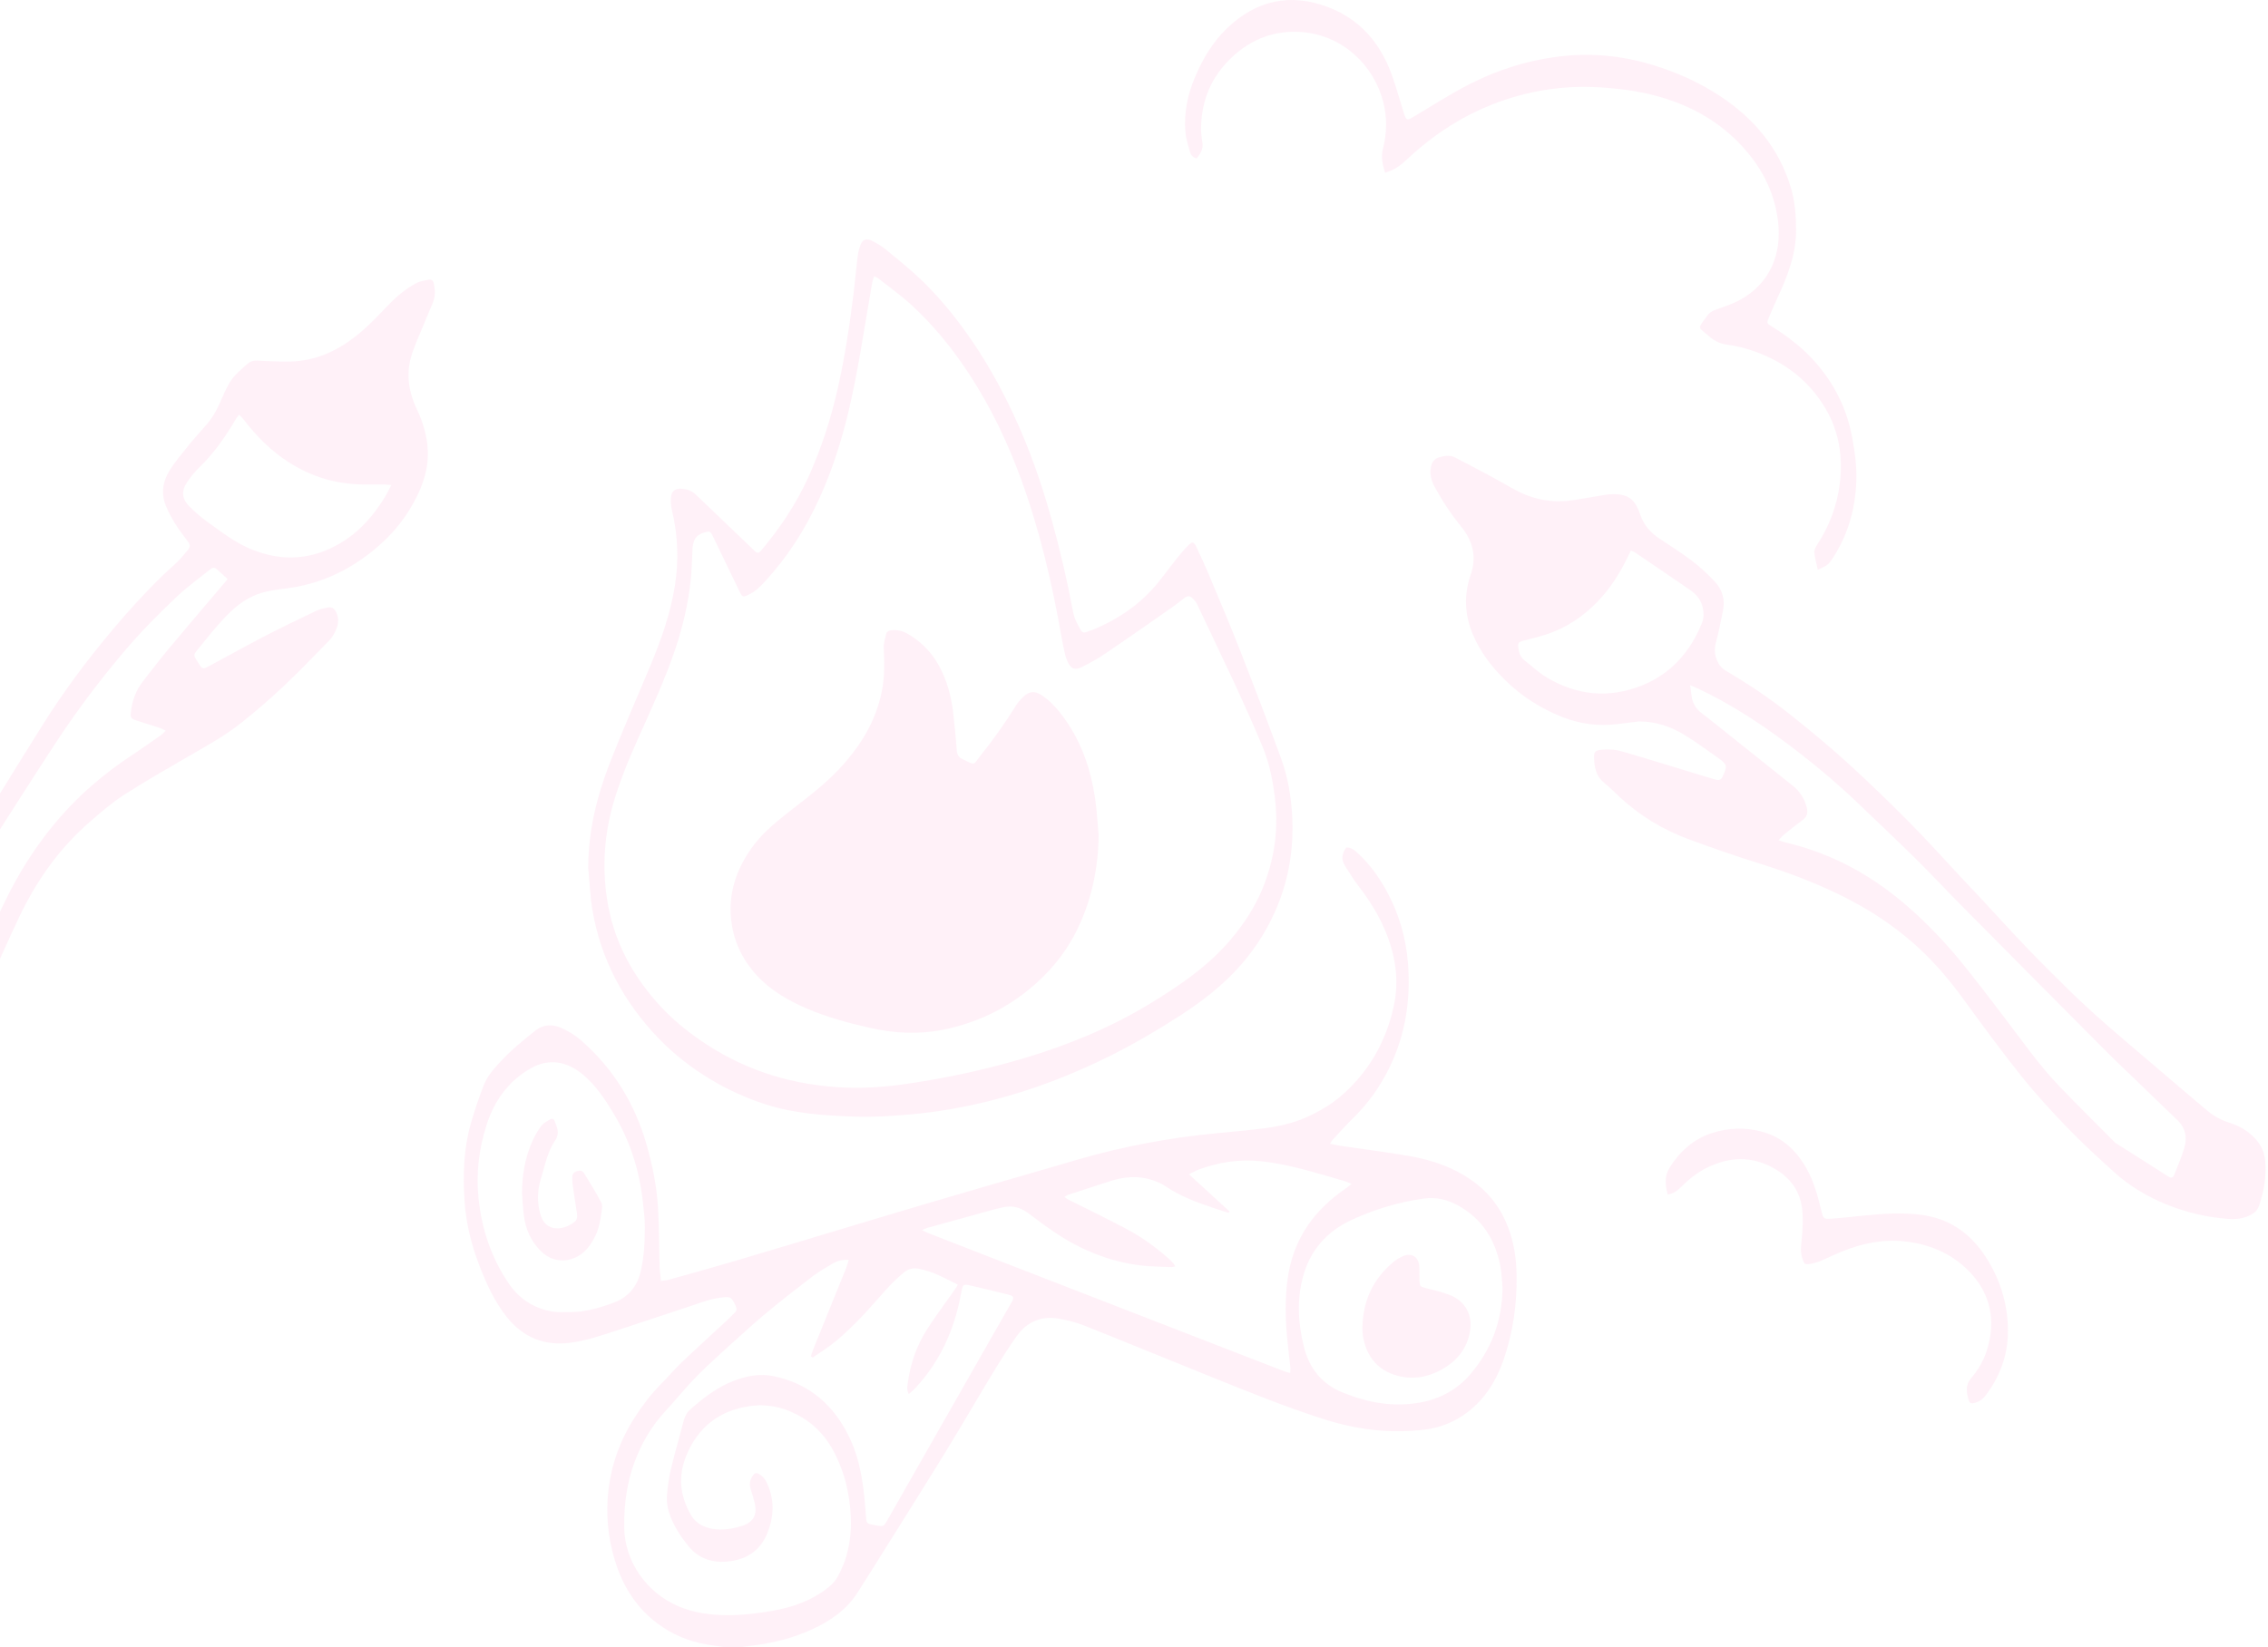 <svg width="826" height="600" viewBox="0 0 826 600" fill="none" xmlns="http://www.w3.org/2000/svg">
<g opacity="0.2">
<path d="M263.211 600C261.331 599.71 259.441 599.43 257.571 599.12C250.911 598.01 244.831 595.48 239.431 591.43C232.261 586.04 227.471 578.88 224.591 570.46C221.911 562.64 220.791 554.54 221.291 546.31C221.961 535.44 225.331 525.39 231.251 516.23C234.051 511.89 237.161 507.8 240.821 504.12C243.311 501.62 245.581 498.89 248.131 496.45C253.621 491.23 259.241 486.14 264.791 480.98C265.761 480.08 266.681 479.12 267.621 478.19C268.341 477.47 268.381 476.73 267.941 475.79C266.361 472.46 266.191 472.27 262.621 472.72C260.731 472.96 258.831 473.36 257.031 473.95C245.831 477.63 234.671 481.44 223.461 485.08C218.281 486.76 213.121 488.48 207.661 489.18C198.111 490.39 190.451 487.18 184.511 479.72C180.051 474.12 177.161 467.65 174.591 461.05C171.641 453.45 169.701 445.55 169.181 437.44C168.581 428.09 168.841 418.7 171.391 409.59C172.741 404.78 174.361 400.04 176.161 395.38C177.441 392.06 179.841 389.37 182.251 386.77C186.121 382.6 190.501 379 194.941 375.47C197.861 373.15 201.151 373.05 204.331 374.44C206.861 375.55 209.341 377.03 211.421 378.83C223.261 389.09 231.151 401.89 235.471 416.95C237.631 424.49 239.181 432.14 239.651 439.95C240.081 447 240.011 454.08 240.221 461.14C240.271 462.88 240.541 464.62 240.731 466.65C241.861 466.48 242.711 466.45 243.521 466.22C251.251 464.06 258.991 461.93 266.691 459.66C279.341 455.93 291.951 452.1 304.581 448.32C315.301 445.11 326.021 441.85 336.761 438.69C351.391 434.38 366.031 430.12 380.681 425.89C388.821 423.54 396.921 421.03 405.161 419.08C413.181 417.19 421.301 415.65 429.451 414.45C437.961 413.21 446.561 412.54 455.121 411.66C462.021 410.95 468.881 410.04 475.321 407.22C480.411 404.99 485.151 402.22 489.311 398.48C498.871 389.85 504.841 379.13 507.581 366.65C509.671 357.14 508.221 347.91 504.471 339C502.001 333.12 498.631 327.79 494.731 322.76C492.931 320.44 491.421 317.9 489.831 315.42C488.38 313.16 488.701 310.96 490.291 308.78C491.871 308.64 493.071 309.5 494.151 310.48C498.621 314.53 502.121 319.32 505.001 324.6C509.521 332.88 512.1 341.78 512.801 351.12C513.781 364.11 511.901 376.67 506.211 388.55C502.79 395.68 498.311 401.98 492.661 407.49C490.131 409.95 487.791 412.61 485.381 415.19C485.061 415.54 484.851 416 484.411 416.69C485.801 416.96 486.91 417.23 488.051 417.4C496.281 418.62 504.54 419.67 512.741 421.05C521.771 422.58 530.291 425.52 537.651 431.22C543.101 435.44 546.901 440.87 549.321 447.27C551.431 452.84 552.251 458.61 552.341 464.58C552.501 475.08 551.061 485.28 547.651 495.21C545.571 501.28 542.551 506.87 537.991 511.4C532.681 516.68 526.211 519.94 518.691 520.84C506.431 522.3 494.431 520.88 482.701 517.18C468.071 512.57 453.891 506.74 439.681 501.02C424.781 495.02 409.941 488.89 395.021 482.96C391.961 481.75 388.701 480.92 385.451 480.37C379.121 479.3 373.921 481.61 370.251 486.79C367.101 491.23 364.221 495.86 361.391 500.51C355.551 510.14 349.931 519.92 344.021 529.51C335.301 543.69 326.411 557.76 317.581 571.87C315.861 574.62 314.121 577.35 312.381 580.09C308.361 586.42 302.461 590.49 295.811 593.55C289.071 596.66 281.941 598.48 274.591 599.42C273.141 599.61 271.701 599.81 270.251 600H263.181H263.211ZM295.981 494.58C295.761 494.42 295.551 494.26 295.331 494.1C295.571 493.36 295.751 492.61 296.041 491.9C300.101 481.86 304.181 471.83 308.231 461.79C308.571 460.95 308.761 460.06 309.091 458.98C306.761 458.84 304.921 459.35 303.271 460.32C300.731 461.81 298.161 463.29 295.831 465.07C290.271 469.31 284.761 473.63 279.371 478.08C275.291 481.45 271.381 485.04 267.441 488.58C264.101 491.58 260.781 494.6 257.521 497.68C255.331 499.75 253.191 501.9 251.161 504.12C248.181 507.38 245.381 510.8 242.381 514.03C237.341 519.46 233.671 525.7 231.111 532.6C228.261 540.28 227.241 548.25 227.341 556.46C227.491 568.89 235.471 580.08 246.711 585.01C252.631 587.61 258.941 588.42 265.271 588.41C270.391 588.41 275.561 587.79 280.621 586.95C288.241 585.68 295.511 583.25 301.651 578.31C303.001 577.23 304.291 575.87 305.101 574.37C306.411 571.92 307.561 569.32 308.311 566.65C309.751 561.53 310.181 556.29 309.761 550.93C309.351 545.67 308.441 540.55 306.651 535.61C303.841 527.82 299.701 521.02 292.381 516.55C286.431 512.92 280.051 511.27 273.161 512.24C262.011 513.8 254.201 519.91 249.941 530.31C246.941 537.65 247.581 544.87 251.551 551.76C252.901 554.1 254.891 555.66 257.461 556.46C261.641 557.76 265.761 557.23 269.851 556.01C274.341 554.66 275.911 551.99 274.831 547.45C274.421 545.73 273.891 544.04 273.351 542.36C272.841 540.77 273.111 539.32 273.951 537.92C274.791 536.5 275.371 536.32 276.801 537.22C278.451 538.26 279.261 539.94 279.921 541.66C282.081 547.31 281.741 552.9 279.501 558.46C276.841 565.07 271.671 568.26 264.861 568.88C258.821 569.43 253.691 567.45 250.031 562.36C249.391 561.46 248.641 560.63 248.041 559.71C245.001 555.01 242.391 550.13 242.941 544.29C243.231 541.15 243.671 537.98 244.401 534.92C245.801 529.12 247.501 523.4 248.991 517.62C249.431 515.9 250.221 514.5 251.541 513.34C256.201 509.23 261.091 505.47 266.931 503.15C271.751 501.24 276.751 500.29 281.861 501.36C294.941 504.11 303.911 512.09 309.501 523.97C313.651 532.79 314.661 542.34 315.351 551.92C315.571 555.05 315.471 555.05 318.481 555.59C318.701 555.63 318.911 555.68 319.131 555.71C321.791 556.14 321.831 556.16 323.171 553.82C329.411 542.88 335.631 531.93 341.861 520.99C347.691 510.75 353.521 500.51 359.361 490.28C362.351 485.03 365.361 479.8 368.351 474.55C369.451 472.62 369.261 472.13 367.191 471.62C362.751 470.53 358.321 469.44 353.871 468.41C350.751 467.69 350.681 467.77 350.101 470.81C350.031 471.17 349.951 471.53 349.881 471.89C347.481 484.71 342.251 496.14 333.301 505.75C332.631 506.47 331.851 507.08 331.001 507.85C330.161 506.48 330.411 505.3 330.561 504.17C331.481 497.05 333.761 490.36 337.601 484.33C340.801 479.31 344.411 474.55 347.831 469.67C348.151 469.22 348.401 468.73 348.841 468C344.011 465.65 339.561 463.04 334.391 462.17C332.581 461.86 330.801 462.26 329.381 463.43C327.521 464.97 325.701 466.6 324.051 468.37C320.59 472.08 317.351 476 313.841 479.67C310.891 482.75 307.811 485.74 304.551 488.48C301.871 490.73 298.851 492.57 295.971 494.59L295.981 494.58ZM335.781 448.11C336.911 448.65 337.591 449.04 338.311 449.32C348.881 453.44 359.451 457.55 370.031 461.66C392.421 470.35 414.801 479.04 437.191 487.73C447.421 491.7 457.651 495.68 467.891 499.64C468.471 499.86 469.091 499.96 469.881 500.16C469.921 499.38 470.021 498.88 469.971 498.4C469.561 494.52 469.061 490.65 468.711 486.77C468.101 480.08 468.011 473.39 468.841 466.71C469.761 459.28 472.181 452.36 476.451 446.19C480.091 440.92 484.771 436.67 490.011 433.03C490.651 432.59 491.241 432.08 492.221 431.31C491.161 430.86 490.541 430.54 489.891 430.34C487.921 429.73 485.941 429.17 483.951 428.6C475.741 426.25 467.551 423.87 458.981 423.02C451.241 422.25 443.861 423.39 436.651 426.05C435.51 426.47 434.451 427.1 433.021 427.79C438.121 432.47 442.951 436.9 447.781 441.33C447.681 441.5 447.581 441.67 447.471 441.83C446.731 441.61 445.98 441.4 445.241 441.16C443.841 440.7 442.441 440.24 441.051 439.76C435.331 437.8 429.681 435.71 424.621 432.25C423.121 431.23 421.391 430.46 419.651 429.9C414.571 428.24 409.471 428.65 404.441 430.25C399.251 431.91 394.071 433.62 388.891 435.32C388.521 435.44 388.201 435.74 387.681 436.08C388.301 436.49 388.691 436.8 389.131 437.03C396.041 440.51 403.001 443.87 409.841 447.48C415.261 450.34 420.281 453.84 424.901 457.88C426.021 458.86 427.26 459.81 428.051 461.38C427.421 461.48 427.001 461.63 426.591 461.61C422.771 461.43 418.921 461.47 415.141 460.98C403.911 459.52 393.671 455.35 384.291 449.06C380.991 446.85 377.801 444.45 374.631 442.07C371.751 439.91 368.651 438.96 365.091 439.89C364.381 440.08 363.641 440.17 362.931 440.36C354.551 442.66 346.171 444.97 337.801 447.3C337.271 447.45 336.771 447.72 335.781 448.13V448.11ZM205.921 477.99C212.081 478.27 217.681 476.71 223.171 474.71C228.621 472.73 232.031 468.88 233.351 463.15C234.581 457.8 234.851 452.37 234.851 446.93C234.851 443.78 234.431 440.62 234.081 437.48C232.811 426.12 229.381 415.46 223.471 405.66C220.311 400.43 216.941 395.3 212.141 391.35C206.551 386.75 200.101 385.4 193.471 389.11C185.161 393.76 179.961 401.09 177.141 410.01C174.441 418.56 173.361 427.35 174.271 436.38C175.411 447.68 178.881 458.1 185.231 467.5C187.601 471.01 190.681 473.85 194.571 475.72C198.231 477.48 202.091 478.25 205.921 477.98V477.99ZM547.22 469.18C546.99 466.69 546.941 464.18 546.501 461.73C544.721 451.76 539.811 443.9 530.711 438.99C526.921 436.95 522.941 436.05 518.571 436.65C509.431 437.89 500.721 440.54 492.381 444.36C483.161 448.59 477.001 455.6 474.441 465.52C472.251 474 472.811 482.49 474.941 490.87C476.891 498.54 481.461 504.21 488.861 507.24C497.94 510.96 507.361 512.73 517.16 510.95C524.35 509.65 530.581 506.33 535.35 500.81C543.15 491.78 547.07 481.19 547.22 469.19V469.18Z" fill="#FFB9DD"/>
<path d="M596.34 262.89C593.94 263.18 591.53 263.47 589.13 263.77C582.11 264.65 575.31 263.75 568.76 261.13C561.02 258.03 554.13 253.63 548.15 247.75C543.2 242.89 539.1 237.52 536.39 231.09C533.4 223.98 533.1 216.71 535.58 209.52C537.9 202.8 536.46 197.14 532.14 191.83C528.46 187.31 525.25 182.45 522.47 177.33C521.16 174.93 520.56 172.4 521.24 169.67C521.63 168.1 522.57 167.08 524.11 166.61C526.13 166 528.14 165.7 530.12 166.75C534.35 168.98 538.6 171.17 542.81 173.44C546.05 175.18 549.21 177.08 552.47 178.79C559.22 182.34 566.39 183.35 573.89 182.06C577.45 181.45 581.01 180.87 584.57 180.28C585.15 180.18 585.74 180.11 586.32 180.08C592.59 179.76 595.32 181.42 597.32 187.34C598.65 191.27 601.09 194.06 604.46 196.28C608.46 198.91 612.51 201.49 616.31 204.38C619.22 206.59 621.93 209.12 624.45 211.78C627.23 214.71 628.33 218.36 627.52 222.39C626.73 226.36 625.95 230.33 624.9 234.23C624.17 236.93 624.59 239.39 625.87 241.68C626.51 242.83 627.66 243.85 628.81 244.52C636.7 249.15 644.29 254.24 651.46 259.91C658.67 265.61 665.78 271.48 672.58 277.65C680.43 284.77 688.03 292.17 695.5 299.68C701.82 306.05 707.8 312.76 713.93 319.31C716.49 322.05 719.09 324.76 721.64 327.51C727.15 333.43 732.59 339.43 738.18 345.28C742.71 350.02 747.41 354.59 752.04 359.23C759.27 366.47 766.96 373.22 774.76 379.84C782.05 386.03 789.32 392.26 796.6 398.46C799.12 400.61 801.64 402.75 804.19 404.87C806.55 406.82 809.24 408.16 812.14 409.09C815.71 410.23 818.84 412.06 821.4 414.86C823.53 417.19 824.73 419.92 824.99 422.99C825.46 428.57 824.54 433.99 822.72 439.28C822.29 440.53 821.58 441.46 820.46 442.15C817.73 443.84 814.86 444.28 811.61 444.05C803.8 443.51 796.33 441.72 789.11 438.82C782.01 435.97 775.51 432.05 769.84 426.91C764.11 421.72 758.4 416.5 753.04 410.94C747.17 404.86 741.43 398.61 736.15 392.01C728.85 382.87 721.93 373.41 715.04 363.95C710.17 357.26 704.88 350.95 698.79 345.35C692.37 339.45 685.34 334.36 677.75 330.06C666.03 323.42 653.57 318.58 640.73 314.56C631.95 311.82 623.24 308.8 614.62 305.59C605.43 302.16 597.16 297.1 589.93 290.41C588.04 288.66 586.24 286.8 584.24 285.19C581.71 283.17 580.87 280.5 580.63 277.46C580.34 273.78 580.54 273.3 584.2 273.06C586.36 272.92 588.65 273.13 590.72 273.73C601.18 276.79 611.59 280.03 622.02 283.2C623.01 283.5 624 283.77 624.99 284.05C626.19 284.4 626.92 283.97 627.42 282.82C629.16 278.9 629.12 278.53 625.57 276C621.79 273.31 618.03 270.58 614.11 268.12C608.71 264.74 602.86 262.64 596.3 262.86L596.34 262.89ZM647.76 306.09C648.92 306.46 649.64 306.76 650.38 306.93C657.29 308.56 663.94 310.91 670.35 313.97C679.59 318.38 687.9 324.14 695.56 330.92C702.14 336.75 708.2 343.07 713.76 349.84C719.41 356.73 724.77 363.85 730.18 370.93C736.65 379.42 742.76 388.21 750.19 395.92C756.78 402.76 763.54 409.44 770.23 416.18C770.33 416.28 770.46 416.37 770.58 416.45C776.98 420.52 783.38 424.58 789.78 428.65C790.74 429.26 791.44 429.08 791.86 427.98C793.09 424.74 794.51 421.57 795.5 418.26C796.65 414.41 795.97 410.86 792.88 407.94C788.6 403.9 784.39 399.77 780.16 395.68C775.5 391.18 770.78 386.74 766.21 382.15C748.59 364.45 731.01 346.72 713.44 328.97C708.16 323.63 703.05 318.12 697.7 312.85C690.62 305.88 683.39 299.05 676.21 292.18C669.56 285.81 662.54 279.87 655.26 274.23C643.65 265.22 631.54 257 618.18 250.76C617.47 250.43 616.74 250.14 615.55 249.62C615.78 251.35 615.92 252.63 616.12 253.89C616.52 256.32 617.71 258.26 619.7 259.77C622.46 261.86 625.15 264.04 627.85 266.2C636.19 272.86 644.54 279.52 652.87 286.2C655.48 288.29 657.21 290.92 658.03 294.22C658.53 296.23 658.06 297.61 656.42 298.81C654.17 300.47 651.98 302.22 649.81 303.98C649.16 304.5 648.64 305.18 647.75 306.1L647.76 306.09ZM593.96 200.59C593.53 201.47 593.2 202.11 592.89 202.76C590.01 208.77 586.46 214.38 581.83 219.17C576.65 224.52 570.58 228.66 563.45 231.03C560.66 231.96 557.79 232.64 554.95 233.38C552.94 233.91 552.72 234.23 553.02 236.31C553.26 237.98 553.81 239.47 555.16 240.53C557.93 242.71 560.54 245.17 563.55 246.94C574.5 253.38 586.04 254.48 597.9 249.74C608.64 245.45 615.64 237.42 619.89 226.84C620.6 225.08 620.53 223.25 620.14 221.41C619.54 218.56 617.81 216.51 615.51 214.92C608.9 210.37 602.26 205.87 595.62 201.36C595.21 201.08 594.72 200.92 593.98 200.57L593.96 200.59Z" fill="#FFB9DD"/>
<path d="M-93.231 420.93C-93.231 415.65 -90.921 411.61 -86.981 408.29C-82.251 404.31 -77.421 400.42 -72.99 396.13C-64.831 388.22 -57.791 379.31 -51.221 370.06C-38.431 352.03 -26.87 333.2 -15.4 314.31C-5.16 297.44 5.17 280.62 15.649 263.9C23.049 252.1 31.369 240.95 40.3 230.25C46.249 223.12 52.48 216.26 59.12 209.78C61.01 207.93 63.05 206.23 64.93 204.36C66.18 203.12 67.24 201.7 68.409 200.37C69.249 199.4 69.34 198.48 68.529 197.4C66.889 195.22 65.21 193.06 63.779 190.75C62.469 188.64 61.27 186.42 60.349 184.11C58.609 179.77 59.289 175.43 61.65 171.59C63.719 168.23 66.32 165.18 68.809 162.1C70.98 159.41 73.35 156.88 75.59 154.25C78.01 151.41 79.54 148.05 81.019 144.67C82.29 141.76 83.57 138.84 85.82 136.53C87.299 135.01 88.879 133.57 90.54 132.25C92.18 130.94 94.15 131.44 96.07 131.5C100.32 131.63 104.63 131.95 108.83 131.5C117.69 130.54 125.22 126.33 131.85 120.6C135.45 117.48 138.71 113.95 142.03 110.52C144.82 107.63 147.94 105.17 151.42 103.24C152.79 102.48 154.48 102.23 156.05 101.9C157.15 101.67 157.81 102.24 158.03 103.43C158.46 105.71 158.62 107.94 157.68 110.16C155.62 115.04 153.59 119.94 151.56 124.84C151.19 125.72 150.9 126.64 150.55 127.53C147.64 134.94 148.51 142.11 151.84 149.14C154.07 153.84 155.54 158.76 155.79 163.99C156.12 170.76 154 176.93 150.84 182.77C147.88 188.25 144.1 193.15 139.54 197.39C129.5 206.72 117.78 212.7 104.09 214.39C100.05 214.89 96.079 215.39 92.309 217.07C87.1 219.39 83.26 223.35 79.59 227.48C76.85 230.56 74.32 233.82 71.7 236.99C70.559 238.37 70.519 238.75 71.469 240.32C71.659 240.64 71.87 240.94 72.07 241.25C73.7 243.87 73.73 243.94 76.35 242.54C83.169 238.9 89.909 235.11 96.769 231.56C102.85 228.41 109.03 225.46 115.21 222.51C116.45 221.92 117.86 221.6 119.22 221.34C120.86 221.03 121.69 221.51 122.43 223.02C123.43 225.07 123.34 227.21 122.46 229.23C121.85 230.63 121.1 232.08 120.06 233.16C114.48 238.91 108.91 244.69 103.08 250.19C98.269 254.73 93.219 259.04 88.059 263.18C81.84 268.17 74.82 271.96 67.939 275.95C60.239 280.42 52.489 284.85 45.02 289.68C40.719 292.46 36.789 295.87 32.9 299.24C21.75 308.87 13.409 320.65 7.09 333.88C3.44 341.52 0.05 349.28 -3.47 356.98C-5.18 360.73 -6.94 364.46 -8.67 368.2C-14.861 381.58 -21.37 394.78 -30.5 406.49C-39.6 418.16 -50.581 427.51 -63.821 434.25C-68.701 436.74 -73.981 438.11 -78.981 440.23C-82.281 441.63 -84.46 440.71 -86.66 437.77C-89.46 434.01 -91.581 429.9 -92.63 425.3C-92.96 423.88 -93.031 422.4 -93.21 420.94L-93.231 420.93ZM82.909 210.97C81.54 209.71 80.43 208.66 79.279 207.64C78.109 206.6 77.65 206.55 76.4 207.55C72.43 210.72 68.29 213.71 64.6 217.18C57.669 223.68 51.02 230.47 44.88 237.74C35.929 248.33 27.63 259.41 20.04 271C11.159 284.55 2.54 298.28 -6.23 311.9C-16.921 328.5 -27.651 345.06 -38.37 361.64C-39.13 362.82 -39.88 364 -40.66 365.16C-45.441 372.33 -50.23 379.49 -55.011 386.67C-57.861 390.96 -60.721 395.25 -63.511 399.59C-65.621 402.87 -65.751 406.28 -63.611 409.57C-61.931 412.16 -60.05 414.62 -58.261 417.15C-57.52 418.19 -56.62 418.28 -55.571 417.66C-55.191 417.44 -54.81 417.22 -54.42 417C-45.501 411.83 -38.59 404.56 -32.81 396.17C-27.151 387.96 -22.851 378.96 -18.23 370.17C-14.46 363 -11.04 355.65 -7.51 348.36C-6.32 345.91 -5.3 343.38 -4.12 340.92C-0.93 334.29 2.03 327.52 5.59 321.09C12.93 307.87 22.09 296.03 33.58 286.06C38.099 282.14 42.83 278.55 47.819 275.27C51.51 272.85 55.099 270.27 58.719 267.74C59.219 267.39 59.609 266.88 60.33 266.18C59.27 265.7 58.59 265.31 57.849 265.07C55.05 264.15 52.219 263.32 49.429 262.38C47.7 261.8 47.44 261.31 47.63 259.61C48.099 255.34 49.499 251.44 52.179 248.05C55.19 244.24 58.12 240.35 61.219 236.62C66.43 230.33 71.749 224.13 77.029 217.9C78.879 215.72 80.73 213.54 82.889 211L82.909 210.97ZM142.52 176.7C141.17 176.6 140.39 176.5 139.6 176.49C137.02 176.47 134.44 176.52 131.87 176.49C122.28 176.34 113.46 173.66 105.36 168.53C98.799 164.38 93.43 158.99 88.749 152.85C88.29 152.25 87.71 151.74 87.07 151.07C86.579 151.72 86.24 152.09 85.98 152.52C82.21 158.96 78.019 165.06 72.59 170.27C70.909 171.89 69.409 173.76 68.109 175.71C65.969 178.9 66.26 181.81 68.99 184.5C70.969 186.46 73.079 188.34 75.34 189.96C80.529 193.69 85.579 197.68 91.59 200.13C102.94 204.75 113.88 203.99 124.38 197.61C131.23 193.45 136.24 187.56 140.34 180.81C141.05 179.64 141.63 178.4 142.52 176.72V176.7Z" fill="#FFB9DD"/>
<path d="M214.219 316.49C214.199 303.03 217.299 290.24 222.119 277.89C226.799 265.89 232.039 254.1 236.989 242.2C240.849 232.93 244.169 223.49 245.769 213.53C247.259 204.26 246.919 195.07 244.729 185.93C244.379 184.45 244.239 182.86 244.349 181.35C244.519 178.95 245.809 177.91 248.169 178.05C250.119 178.16 251.909 178.74 253.379 180.15C256.929 183.58 260.499 186.97 264.069 190.38C267.579 193.74 271.079 197.11 274.599 200.46C275.939 201.73 276.269 201.68 277.419 200.31C284.259 192.14 290.129 183.34 294.509 173.59C299.179 163.21 302.659 152.42 305.149 141.32C307.719 129.88 309.469 118.31 310.889 106.68C311.419 102.3 311.809 97.9 312.339 93.51C312.509 92.13 312.839 90.75 313.299 89.44C314.039 87.33 315.459 86.67 317.459 87.66C319.299 88.57 321.109 89.65 322.679 90.95C327.329 94.79 332.079 98.56 336.369 102.78C341.989 108.3 347.019 114.37 351.629 120.78C358.499 130.32 364.239 140.52 369.199 151.15C374.909 163.39 379.339 176.12 382.969 189.13C386.079 200.28 388.679 211.55 390.819 222.92C391.279 225.38 392.429 227.47 393.649 229.58C394.159 230.47 394.839 230.59 395.699 230.26C397.079 229.73 398.469 229.25 399.809 228.65C407.229 225.35 413.909 220.9 419.419 214.94C422.749 211.33 425.549 207.23 428.639 203.39C429.969 201.73 431.349 200.1 432.849 198.59C434.209 197.23 434.799 197.35 435.629 199.09C437.209 202.41 438.769 205.75 440.189 209.15C443.999 218.25 447.869 227.34 451.469 236.53C456.599 249.63 461.619 262.77 466.459 275.98C469.049 283.06 470.309 290.43 470.649 298.02C471.149 309.1 469.439 319.75 465.269 329.97C462.049 337.85 457.619 345.02 451.969 351.48C445.449 358.94 437.749 364.87 429.469 370.19C421.399 375.37 413.149 380.23 404.589 384.51C390.519 391.55 375.889 397.19 360.609 401.02C351.029 403.42 341.319 405.13 331.459 405.99C324.779 406.57 318.099 407.03 311.399 406.79C300.349 406.4 289.329 405.74 278.699 402.28C271.809 400.04 265.239 397.09 259.019 393.37C252.029 389.19 245.609 384.24 239.969 378.39C227.219 365.17 218.799 349.62 215.739 331.41C214.919 326.5 214.729 321.47 214.249 316.5L214.219 316.49ZM318.329 100.66C318.039 101.7 317.739 102.52 317.589 103.36C316.829 107.71 316.089 112.07 315.369 116.43C312.809 131.83 310.299 147.24 305.699 162.22C301.779 174.96 296.569 187.1 289.219 198.26C286.099 203 282.599 207.45 278.779 211.66C276.869 213.77 274.889 215.66 272.289 216.83C270.579 217.6 270.289 217.45 269.449 215.7C266.199 208.93 262.919 202.17 259.649 195.41C259.489 195.08 259.309 194.76 259.129 194.43C258.759 193.76 258.249 193.57 257.469 193.74C253.909 194.55 252.659 195.89 252.229 199.55C252.149 200.28 252.179 201.02 252.139 201.76C251.969 204.84 251.919 207.94 251.599 211.01C250.709 219.54 248.799 227.85 246.099 235.99C242.319 247.41 237.189 258.27 232.309 269.23C228.859 276.97 225.609 284.79 223.289 292.96C220.139 304.03 219.359 315.31 220.949 326.66C223.179 342.58 230.499 356.09 241.529 367.63C246.229 372.54 251.569 376.71 257.249 380.43C272.489 390.41 289.309 395.38 307.419 396.18C315.459 396.54 323.469 395.88 331.409 394.68C345.629 392.54 359.649 389.49 373.439 385.36C389.309 380.6 404.519 374.3 418.699 365.7C429.419 359.2 439.759 352.17 448.019 342.51C452.949 336.75 457.059 330.49 459.909 323.48C464.019 313.35 465.599 302.83 464.439 291.89C463.739 285.26 462.539 278.74 460.039 272.57C457.129 265.41 453.889 258.39 450.719 251.34C449.029 247.58 447.209 243.88 445.449 240.15C442.309 233.49 439.189 226.82 436.009 220.18C435.579 219.28 434.869 218.46 434.129 217.77C433.359 217.05 432.409 217.04 431.509 217.73C429.939 218.94 428.399 220.19 426.769 221.33C418.679 226.98 410.599 232.65 402.429 238.18C399.759 239.99 396.909 241.58 394.009 243C391.379 244.29 389.939 243.61 388.749 240.91C388.339 239.97 388.029 238.97 387.799 237.97C387.369 236.11 386.979 234.23 386.649 232.34C383.209 212.65 378.689 193.23 371.809 174.41C366.939 161.08 360.849 148.35 353.089 136.46C347.029 127.17 340.099 118.58 331.919 111.08C328.019 107.51 323.669 104.44 319.519 101.15C319.299 100.98 318.999 100.91 318.329 100.62V100.66Z" fill="#FFB9DD"/>
<path d="M662.04 207.56C661.57 205.37 661 203.4 660.78 201.38C660.68 200.53 661.13 199.49 661.63 198.73C666.24 191.71 669.15 184.06 670.1 175.72C671.19 166.16 669.73 157.04 664.76 148.69C658.14 137.58 648.24 130.71 636 127.04C633.68 126.34 631.28 125.89 628.88 125.55C626.28 125.19 624.15 124.03 622.23 122.35C621.57 121.77 620.89 121.21 620.21 120.64C618.83 119.49 618.79 119.31 619.82 117.72C620.38 116.86 621.05 116.06 621.62 115.2C622.48 113.91 623.68 113.24 625.14 112.72C628.11 111.66 631.16 110.66 633.9 109.14C644.65 103.17 648.95 92.54 647.57 80.76C646.22 69.31 641.02 59.87 632.99 51.73C624.67 43.3 614.63 38.06 603.35 34.97C596.58 33.12 589.67 32.26 582.65 31.83C569.03 30.99 555.94 33.13 543.31 38.12C532.8 42.27 523.42 48.28 514.94 55.76C512.2 58.18 509.72 61 506.14 62.32C505.67 62.49 505.2 62.68 504.46 62.95C503.46 59.97 502.93 57.11 503.69 54.08C505.12 48.41 505.21 42.7 503.75 37.04C500.32 23.79 489.04 12.87 474.18 11.69C464.36 10.91 455.8 14.14 448.59 20.93C441.02 28.06 437.44 36.85 437.42 47.16C437.42 48.84 437.74 50.53 437.94 52.21C438.21 54.46 437.15 56.13 435.76 57.72C434.41 57.33 433.69 56.47 433.39 55.39C432.73 52.99 431.93 50.57 431.72 48.11C431.12 41.07 432.54 34.32 435.32 27.86C438.13 21.32 441.7 15.24 446.91 10.27C457.6 0.05 469.97 -2.64 483.77 2.63C495.45 7.09 502.84 15.86 506.97 27.48C508.43 31.57 509.59 35.76 510.89 39.91C511.04 40.4 511.18 40.9 511.35 41.39C512.2 43.91 512.45 43.96 514.7 42.62C521.34 38.67 527.85 34.46 534.71 30.91C545.11 25.53 556.18 22.01 567.87 20.58C579.45 19.16 590.8 20.28 601.93 23.67C610.57 26.3 618.76 29.95 626.32 34.92C638.86 43.16 648.01 54.04 652.31 68.65C653.74 73.5 654.08 78.46 654.13 83.49C654.21 92.38 651.12 100.36 647.48 108.23C646.3 110.77 645.19 113.34 644.12 115.92C643.42 117.61 643.49 117.84 645.04 118.79C649.32 121.41 653.38 124.35 657.05 127.76C659.14 129.71 661.12 131.82 662.91 134.05C668.78 141.35 672.69 149.61 674.45 158.84C675.5 164.34 676.3 169.89 676.07 175.51C675.65 185.56 673 194.96 667.42 203.43C665.93 205.7 665.36 206.13 662.04 207.55V207.56Z" fill="#FFB9DD"/>
<path d="M607.39 435.189C606.41 431.699 606.139 428.429 608.109 425.309C611.849 419.409 616.759 414.939 623.539 412.759C629.599 410.809 635.71 410.639 641.83 412.309C649.24 414.329 654.299 419.209 657.989 425.789C660.659 430.549 662.019 435.729 663.309 440.959C664.069 444.059 664.089 444.159 667.179 443.939C671.069 443.669 674.939 443.219 678.819 442.839C685.859 442.139 692.92 441.649 699.96 442.599C709.57 443.899 717.049 448.919 722.45 456.789C728.29 465.319 731.359 474.899 731.289 485.269C731.229 493.839 728.299 501.569 723.129 508.419C722.009 509.899 720.539 510.789 718.739 511.179C717.869 511.369 717.299 511.089 717.039 510.229C716.179 507.349 715.629 504.649 717.969 501.969C721.779 497.599 723.979 492.409 724.849 486.659C726.159 477.989 723.719 470.359 717.929 463.999C711.699 457.169 703.659 453.519 694.499 452.329C684.869 451.069 675.939 453.509 667.309 457.439C664.689 458.629 662.17 460.009 659.27 460.439C657.32 460.729 657.1 460.529 656.45 458.619C655.389 455.549 656.159 452.519 656.359 449.439C656.569 446.229 656.689 442.939 656.239 439.779C655.389 433.839 652.109 429.319 646.989 426.169C639.289 421.429 631.309 421.149 623.109 424.719C619.149 426.439 615.729 428.979 612.669 432.029C610.649 434.039 609.65 434.659 607.4 435.209L607.39 435.189Z" fill="#FFB9DD"/>
<path d="M190.1 434.58C190.17 428 191.23 421.65 193.93 415.64C194.8 413.71 195.88 411.82 197.15 410.13C197.9 409.13 199.19 408.52 200.29 407.81C200.93 407.4 201.62 407.53 201.95 408.29C202.92 410.57 203.86 412.99 202.31 415.26C199.31 419.64 198.43 424.75 196.93 429.66C196.08 432.43 195.76 435.3 196.03 438.18C196.19 439.85 196.48 441.55 197.05 443.12C198.24 446.42 200.89 447.93 204.36 447.38C205.42 447.21 206.51 446.81 207.45 446.29C210.31 444.7 210.48 444.21 209.97 440.98C209.46 437.78 208.97 434.58 208.53 431.37C208.41 430.5 208.44 429.61 208.44 428.73C208.44 427.62 209.09 427.01 210.11 426.67C211.13 426.32 212.1 426.41 212.67 427.34C214.86 430.91 217.12 434.45 219.02 438.17C219.57 439.25 219.13 440.9 218.96 442.27C218.43 446.81 217.03 451.04 214.07 454.62C209.7 459.89 202.23 461 196.99 455.8C193.37 452.21 191.44 447.87 190.8 442.93C190.44 440.17 190.32 437.37 190.1 434.59V434.58Z" fill="#FFB9DD"/>
<path d="M496.21 482.969C496.53 473.299 500.43 465.389 508 459.329C508.74 458.739 509.59 458.269 510.44 457.839C513.95 456.059 516.77 457.749 516.93 461.709C516.99 463.249 516.93 464.799 516.96 466.349C517.01 468.609 517.23 468.739 519.38 469.279C522.23 469.989 525.11 470.659 527.84 471.709C533.81 473.989 536.53 479.239 535.28 485.529C534.18 491.059 531.04 495.219 526.37 498.149C521.06 501.479 515.31 502.819 509.06 501.219C501.04 499.169 496.99 492.979 496.22 485.399C496.14 484.599 496.21 483.779 496.21 482.969Z" fill="#FFB9DD"/>
<path d="M400.13 304.06C399.99 316.54 397.5 328.4 391.87 339.53C387.72 347.74 381.9 354.62 374.8 360.42C365.66 367.88 355.28 372.72 343.73 375.08C334.86 376.89 326.04 376.5 317.21 374.53C309.21 372.75 301.32 370.64 293.78 367.39C287.04 364.48 280.73 360.87 275.68 355.4C270.32 349.59 267.09 342.81 266.27 334.9C265.27 325.25 268.2 316.78 273.69 308.98C277.22 303.97 281.83 300.09 286.58 296.35C293 291.29 299.63 286.48 305.27 280.52C313.21 272.13 319.19 262.65 321.3 251.06C322.2 246.09 322.11 241.11 321.85 236.09C321.76 234.39 322.33 232.64 322.74 230.95C322.97 230 323.84 229.65 324.8 229.58C326.77 229.43 328.65 229.82 330.34 230.77C335.26 233.55 339.13 237.41 341.88 242.36C344.86 247.72 346.43 253.53 347.14 259.58C347.68 264.18 348.11 268.8 348.47 273.42C348.59 274.92 349.12 275.87 350.48 276.52C355.46 278.9 354.17 278.95 357.27 275.06C361.82 269.35 366.04 263.41 369.89 257.21C370.62 256.04 371.54 254.94 372.54 253.98C374.84 251.76 376.85 251.54 379.49 253.33C382.82 255.58 385.41 258.59 387.74 261.85C393.92 270.51 397.24 280.27 398.81 290.67C399.48 295.09 399.69 299.59 400.11 304.05L400.13 304.06Z" fill="#FFB9DD"/>
</g>
</svg>
